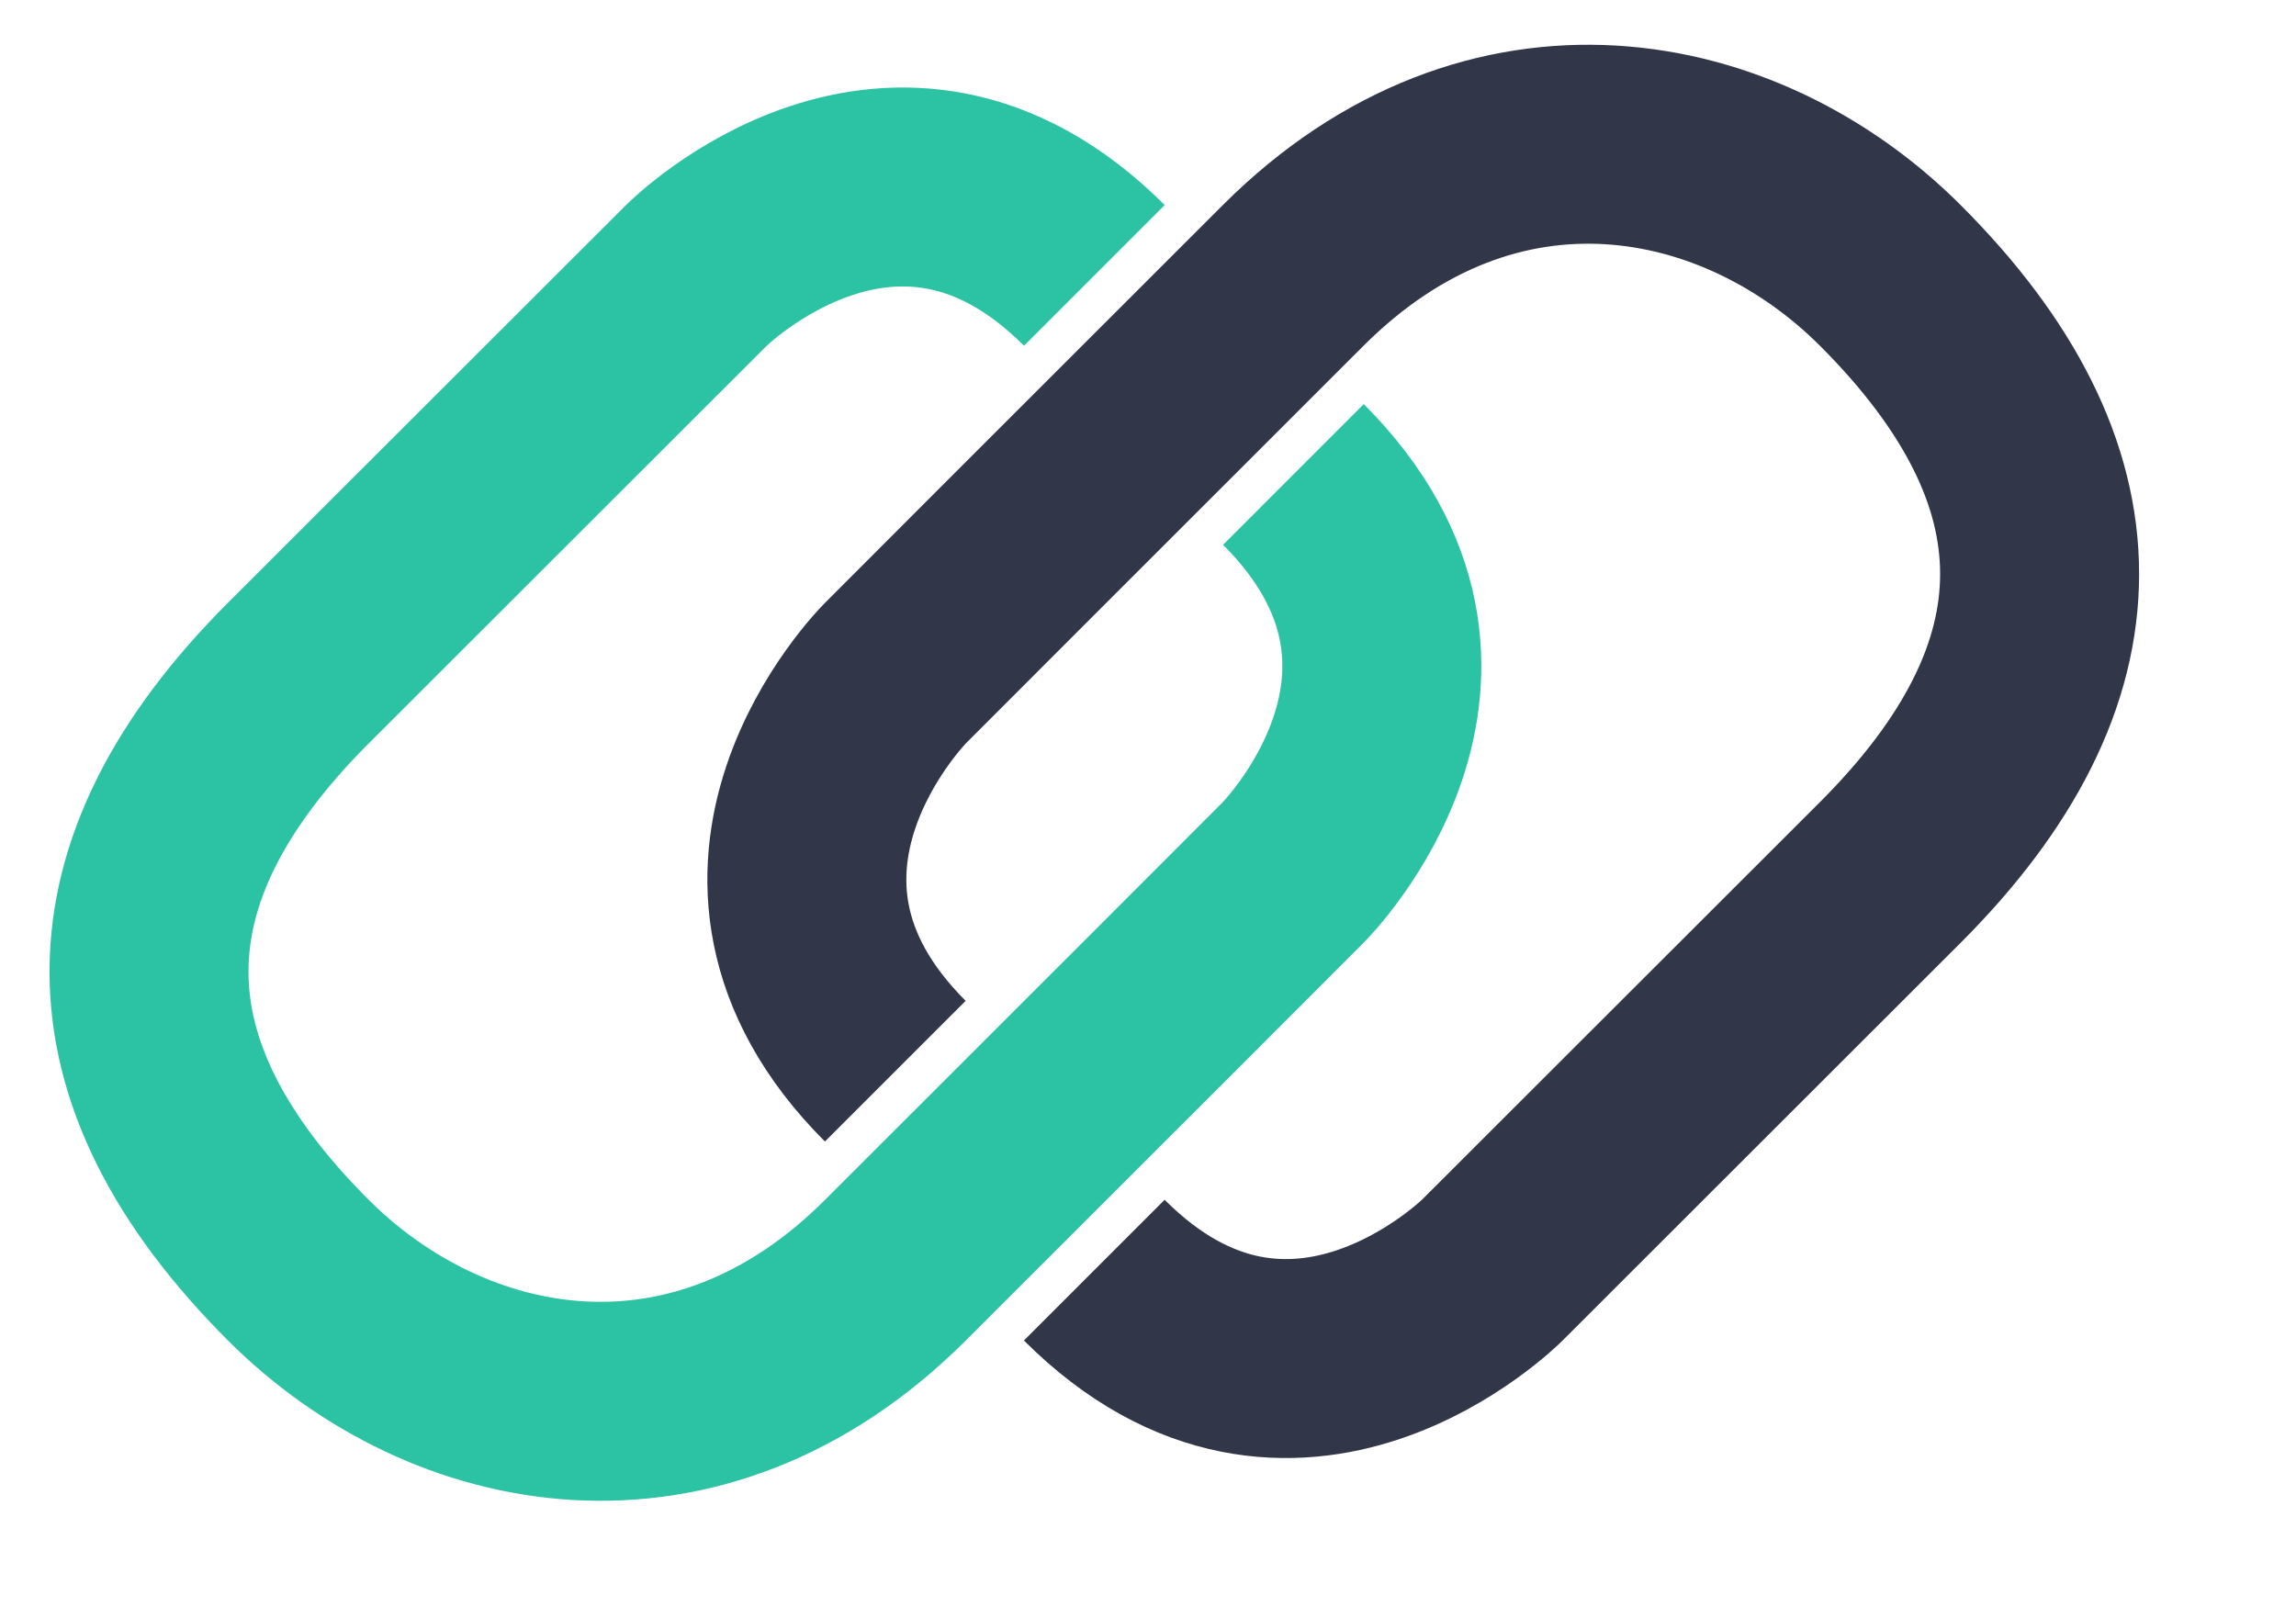 <svg width="30" height="21" viewBox="0 0 30 21" fill="none" xmlns="http://www.w3.org/2000/svg">
<path d="M14.298 16.598C16.898 19.198 19.498 16.598 19.498 16.598L24.7 11.4C27.3 8.8 27.3 6.2 24.7 3.6C22.75 1.65 19.5 1 16.898 3.598C14.296 6.196 11.698 8.798 11.698 8.798C11.698 8.798 9.098 11.398 11.698 13.998" stroke="#313749" stroke-width="2.6"/>
<path d="M14.299 3.599C11.699 0.999 9.099 3.599 9.099 3.599L3.897 8.797C1.297 11.397 1.297 13.997 3.897 16.597C5.847 18.547 9.097 19.197 11.699 16.599C14.301 14.001 16.899 11.399 16.899 11.399C16.899 11.399 19.5 8.8 16.9 6.2" stroke="#2CC3A5" stroke-width="2.6"/>
</svg>
